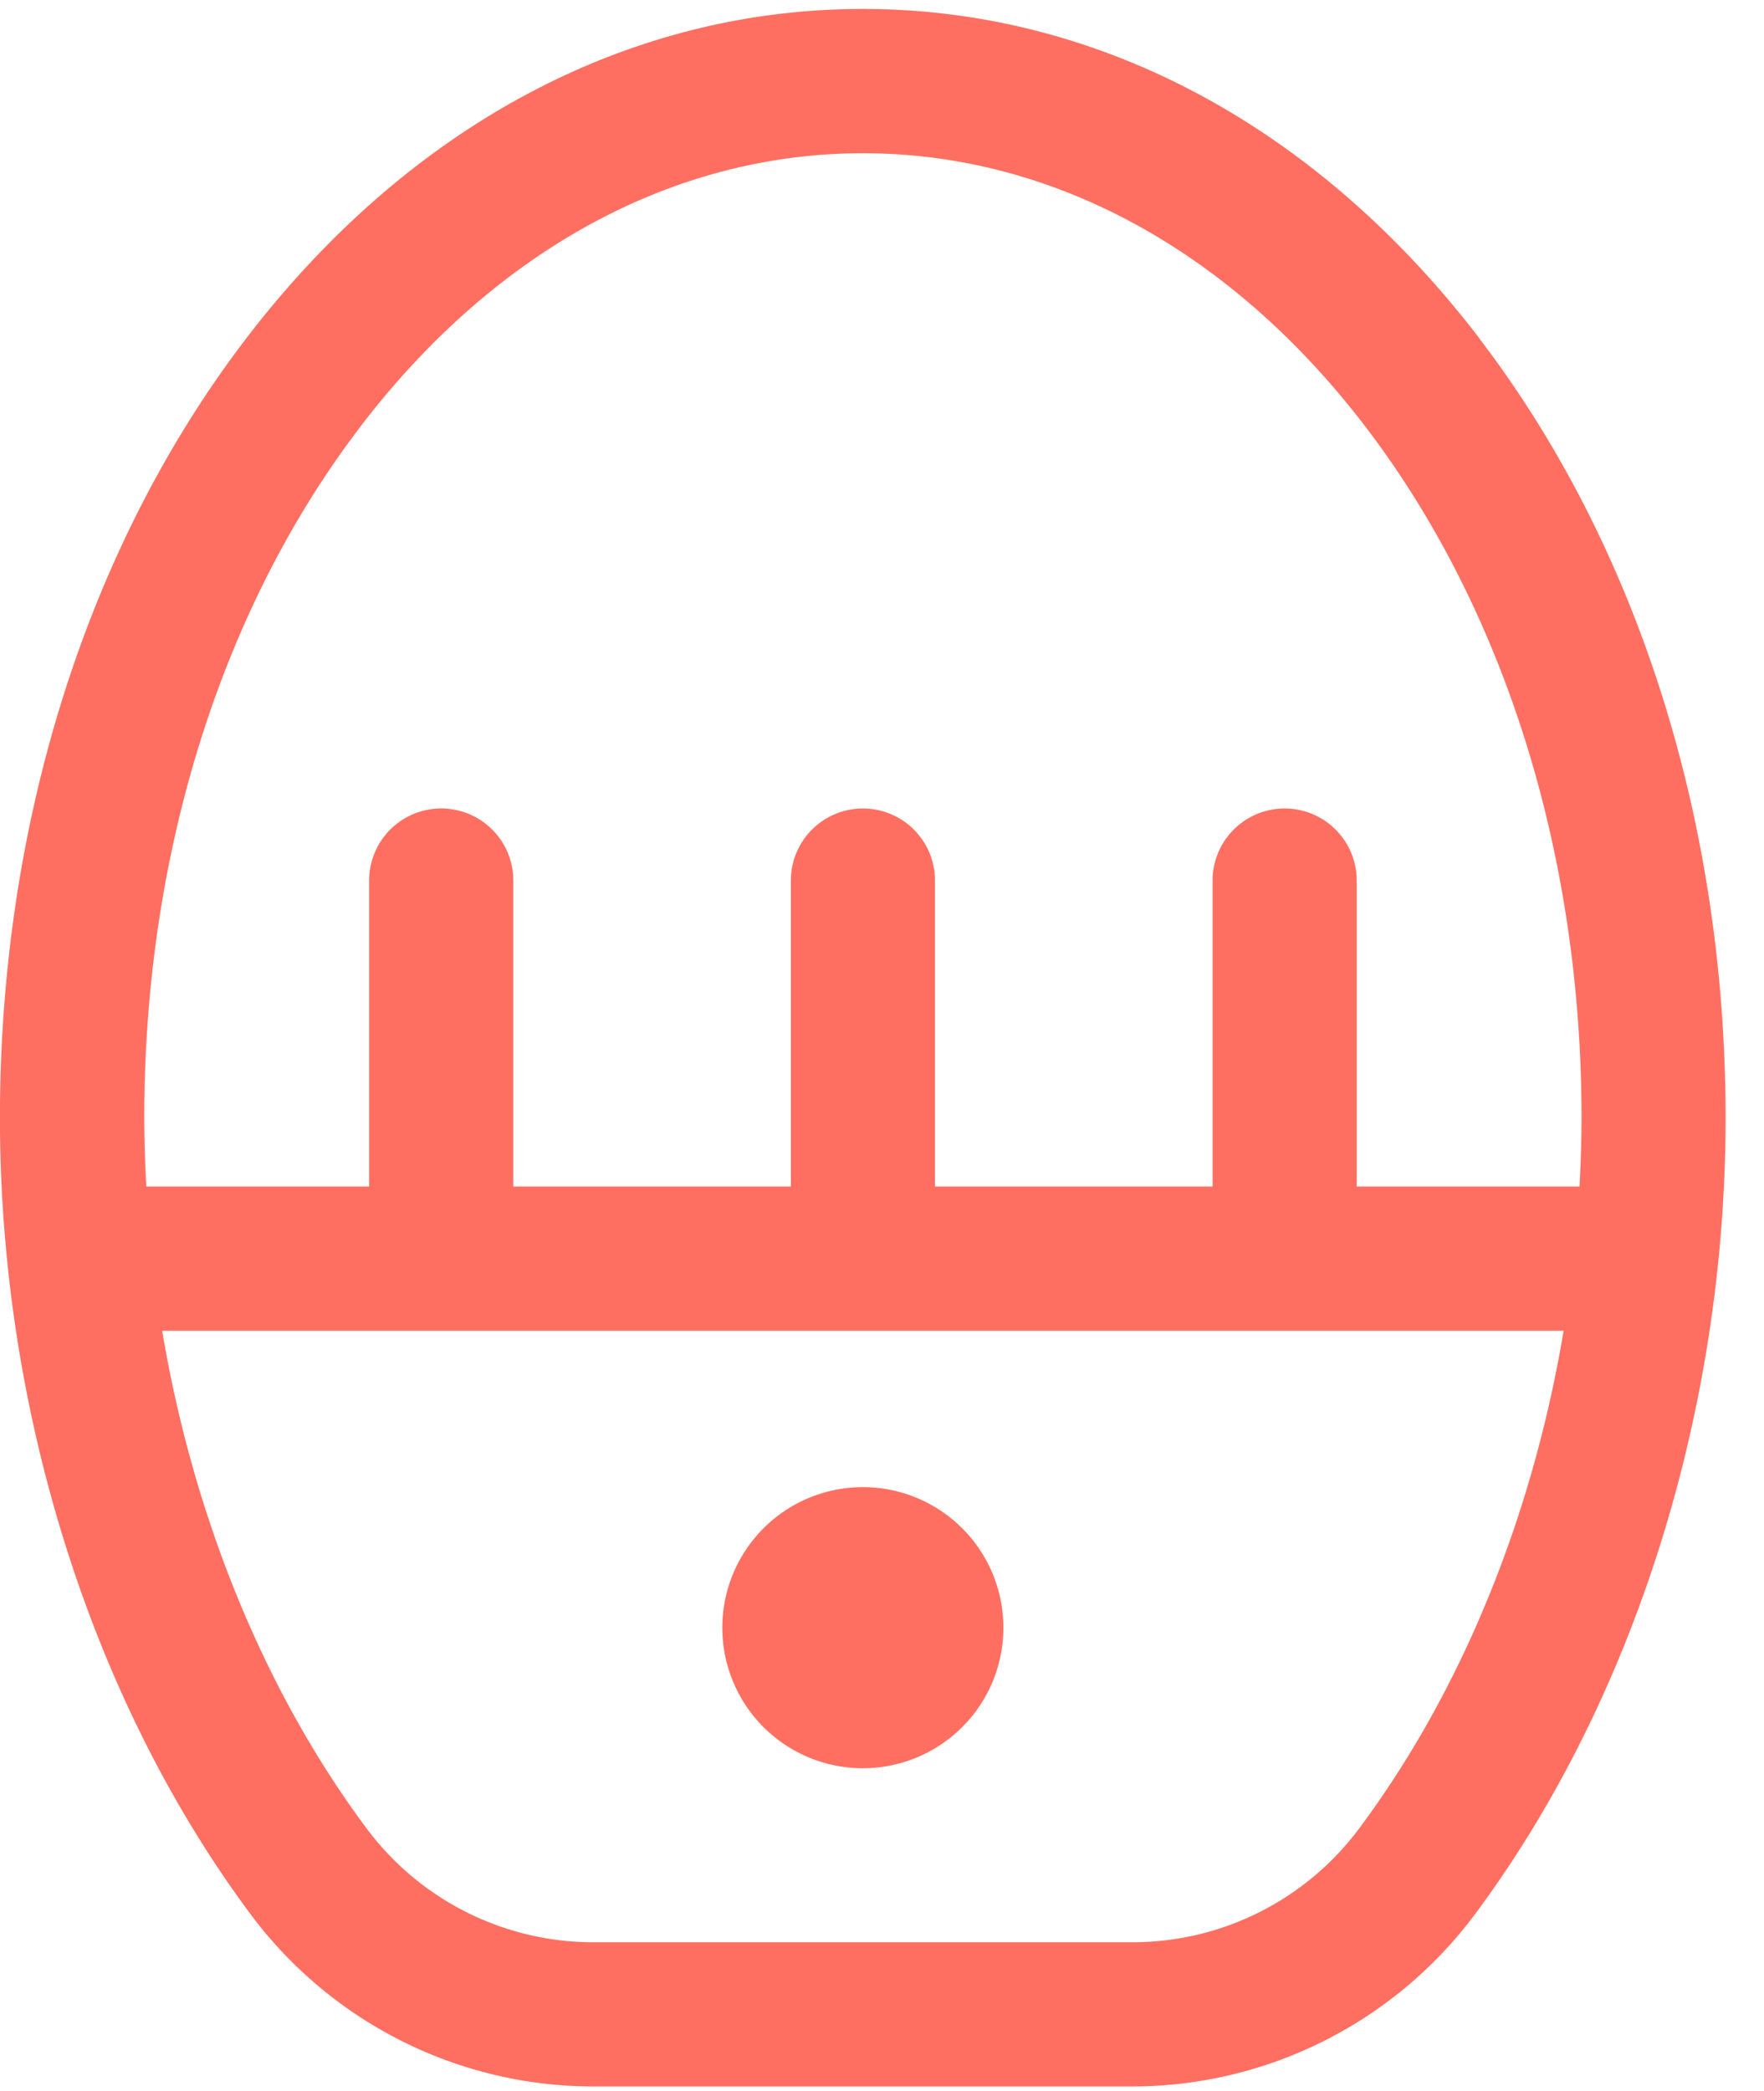 <svg xmlns:xlink="http://www.w3.org/1999/xlink" class="RCP__sc-1qnswg8-2 jTcJOx" xmlns="http://www.w3.org/2000/svg" width="32" height="37.926" viewBox="0 0 27 32"><path d="M13.207 22.759a2.151 2.151 0 1 0 0 4.302 2.151 2.151 0 0 0 0-4.302z" fill="#FF6F61"></path><path d="M20.806 27.979a4.326 4.326 0 0 1-3.451 1.745H9.06a4.329 4.329 0 0 1-3.451-1.745c-1.57-2.108-2.651-4.777-3.127-7.613h21.451c-.475 2.837-1.556 5.505-3.127 7.613zM5.513 6.533c2.062-2.701 4.795-4.188 7.694-4.188s5.632 1.487 7.695 4.188c2.131 2.792 3.305 6.549 3.305 10.577 0 .35-.013.7-.031 1.049h-3.41v-4.683a1.103 1.103 0 1 0-2.206 0v4.683h-4.249v-4.683a1.103 1.103 0 1 0-2.206 0v4.683H7.857v-4.683a1.103 1.103 0 0 0-2.207 0v4.683H2.24a19.305 19.305 0 0 1-.032-1.049c0-4.029 1.174-7.785 3.306-10.577zm17.142-1.34C20.166 1.933 16.81.137 13.206.137S6.247 1.933 3.758 5.193C1.334 8.368-.001 12.6-.001 17.11c0 4.47 1.399 8.912 3.838 12.187a6.545 6.545 0 0 0 5.221 2.634h8.295a6.547 6.547 0 0 0 5.221-2.633c2.439-3.275 3.838-7.717 3.838-12.187 0-4.51-1.335-8.742-3.759-11.917z" fill="#FF6F61"></path></svg>